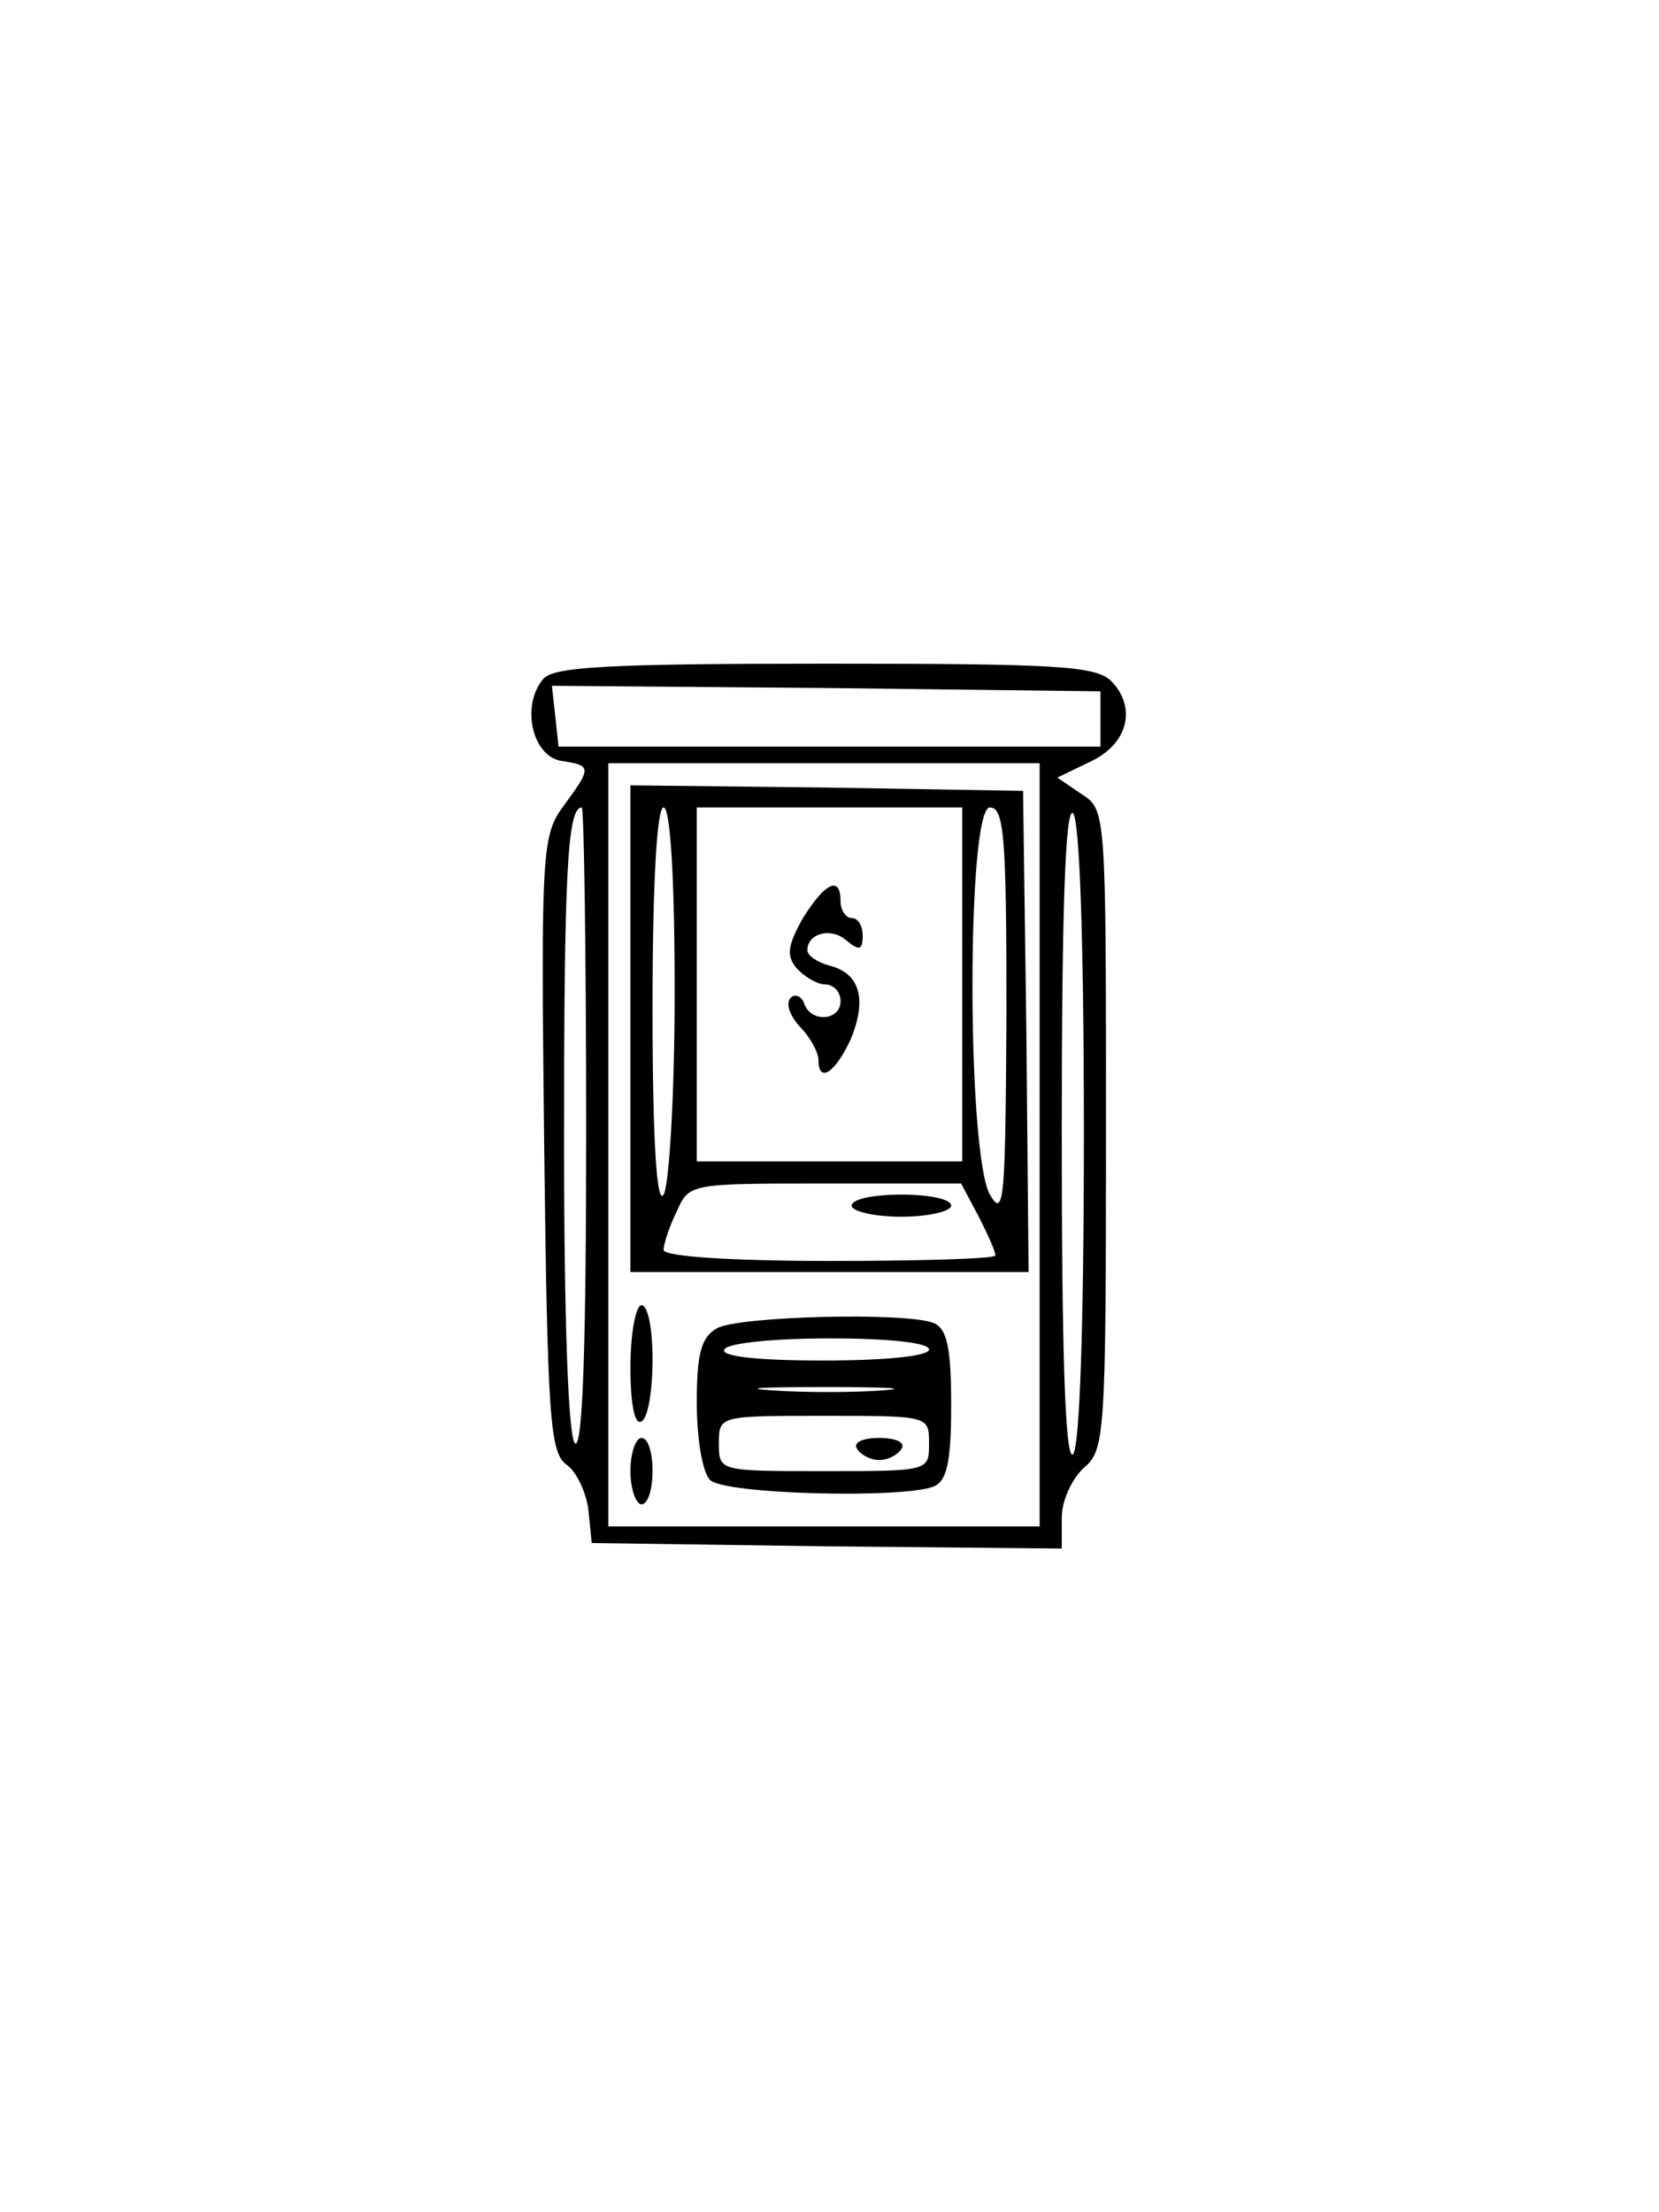 <?xml version="1.0" standalone="no"?>
<!DOCTYPE svg PUBLIC "-//W3C//DTD SVG 20010904//EN"
 "http://www.w3.org/TR/2001/REC-SVG-20010904/DTD/svg10.dtd">
<svg version="1.0" xmlns="http://www.w3.org/2000/svg"
 width="150pt" height="200pt" viewBox="0 0 150 200"
 preserveAspectRatio="xMidYMid meet">

<g transform="translate(0,200) scale(0.1,-0.1)"
fill="#000000" stroke="none">
<path d="M491 1386 c-20 -24 -10 -70 17 -74 27 -4 27 -6 2 -40 -20 -27 -21
-39 -18 -306 3 -245 5 -279 20 -290 9 -6 18 -25 20 -41 l3 -30 213 -3 212 -2
0 28 c0 15 9 35 20 45 19 16 20 29 20 306 0 287 0 289 -22 303 l-22 15 29 14
c35 16 43 49 20 73 -14 14 -48 16 -259 16 -200 0 -246 -3 -255 -14z m504 -36
l0 -25 -245 0 -245 0 -3 28 -3 27 248 -2 248 -3 0 -25z m-55 -385 l0 -345
-195 0 -195 0 0 345 0 345 195 0 195 0 0 -345z m-410 14 c0 -191 -3 -288 -10
-284 -6 4 -10 106 -10 275 0 240 3 300 16 300 2 0 4 -131 4 -291z m450 -4 c0
-178 -4 -286 -10 -290 -7 -4 -10 95 -10 290 0 195 3 294 10 290 6 -4 10 -112
10 -290z"/>
<path d="M570 1070 l0 -220 180 0 180 0 -2 218 -3 217 -177 3 -178 2 0 -220z
m40 33 c0 -93 -5 -175 -10 -183 -6 -10 -10 46 -10 168 0 115 4 182 10 182 6 0
10 -62 10 -167z m260 7 l0 -160 -120 0 -120 0 0 160 0 160 120 0 120 0 0 -160z
m40 -27 c-1 -168 -2 -185 -15 -163 -21 38 -21 350 0 350 13 0 15 -27 15 -187z
m-25 -183 c8 -16 15 -31 15 -35 0 -3 -67 -5 -150 -5 -88 0 -150 4 -150 10 0 5
5 21 12 35 11 25 12 25 134 25 l123 0 16 -30z"/>
<path d="M726 1170 c-14 -25 -15 -34 -6 -45 7 -8 19 -15 26 -15 8 0 14 -7 14
-15 0 -18 -27 -20 -33 -2 -2 6 -8 9 -12 5 -5 -5 -1 -16 8 -26 10 -10 17 -24
17 -30 0 -22 15 -12 29 18 15 36 9 60 -19 67 -11 3 -20 9 -20 14 0 15 21 21
35 9 12 -10 15 -9 15 4 0 9 -4 16 -10 16 -5 0 -10 7 -10 15 0 24 -14 17 -34
-15z"/>
<path d="M770 910 c0 -5 20 -10 45 -10 25 0 45 5 45 10 0 6 -20 10 -45 10 -25
0 -45 -4 -45 -10z"/>
<path d="M570 764 c0 -34 4 -53 10 -49 6 3 10 28 10 56 0 27 -4 49 -10 49 -5
0 -10 -25 -10 -56z"/>
<path d="M648 799 c-14 -8 -18 -23 -18 -67 0 -32 5 -63 12 -70 13 -13 173 -17
202 -6 12 5 16 21 16 74 0 53 -4 69 -16 74 -26 10 -178 6 -196 -5z m192 -19
c0 -6 -39 -10 -96 -10 -61 0 -93 4 -89 10 3 6 46 10 96 10 53 0 89 -4 89 -10z
m-42 -37 c-26 -2 -71 -2 -100 0 -29 2 -8 3 47 3 55 0 79 -1 53 -3z m42 -48 c0
-25 0 -25 -95 -25 -95 0 -95 0 -95 25 0 25 0 25 95 25 95 0 95 0 95 -25z"/>
<path d="M775 690 c3 -5 12 -10 20 -10 8 0 17 5 20 10 4 6 -5 10 -20 10 -15 0
-24 -4 -20 -10z"/>
<path d="M570 670 c0 -16 5 -30 10 -30 6 0 10 14 10 30 0 17 -4 30 -10 30 -5
0 -10 -13 -10 -30z"/>
</g>
</svg>
